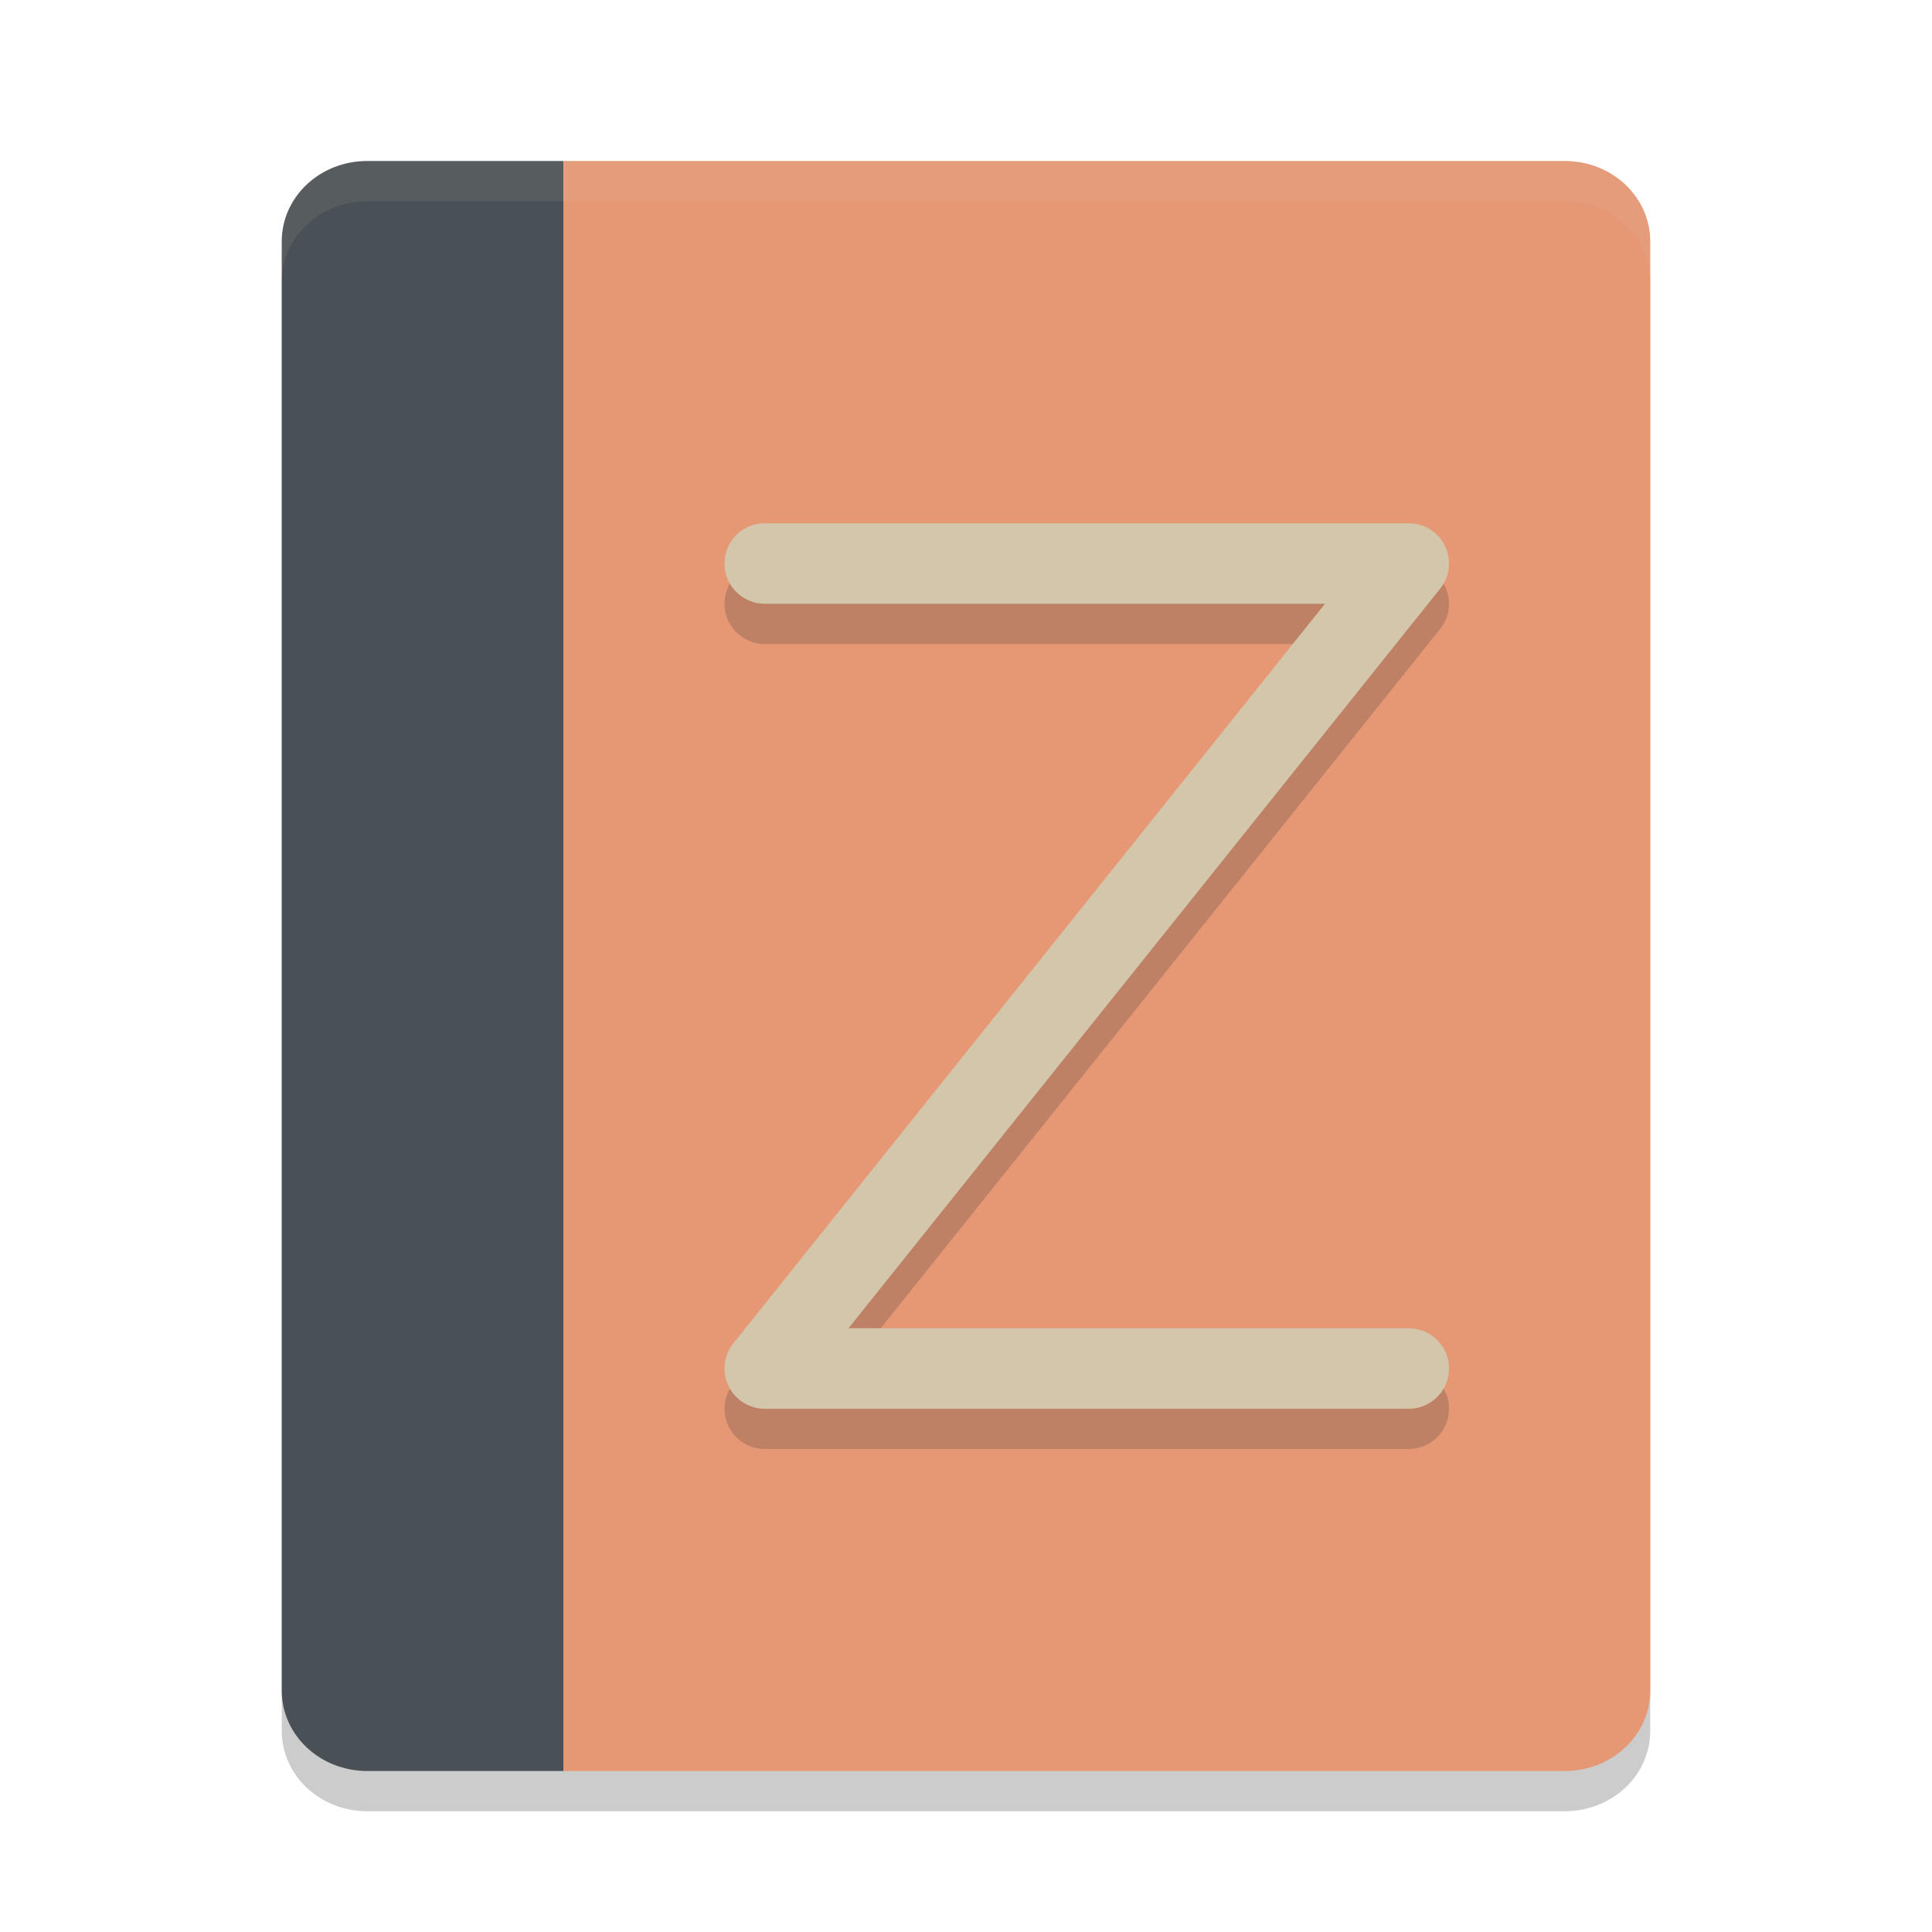 <svg xmlns="http://www.w3.org/2000/svg" width="48" height="48" version="1">
 <path style="opacity:0.2" d="M 9.125,5 C 7.948,5 7,5.892 7,7 l 0,36 c 0,1.108 0.948,2 2.125,2 L 14,45 38.875,45 C 40.052,45 41,44.108 41,43 L 41,7 C 41,5.892 40.052,5 38.875,5 L 23.979,5 14,5 9.125,5 Z"/>
 <path style="fill:#495156" d="M 9.125,4 C 7.948,4 7,4.892 7,6 l 0,36 c 0,1.108 0.948,2 2.125,2 L 14,44 14,4 Z"/>
 <path style="fill:#e69875" d="m 14,4 0,40 24.875,0 C 40.052,44 41,43.108 41,42 L 41,6 C 41,4.892 40.052,4 38.875,4 L 23.978,4 Z"/>
 <path style="opacity:0.2;fill:none;stroke:#1e2326;stroke-width:2;stroke-linecap:round;stroke-linejoin:round" d="m 19,15 16,0 -16,20 16,0"/>
 <path style="fill:none;stroke:#d3c6aa;stroke-width:2;stroke-linecap:round;stroke-linejoin:round" d="m 19,14 16,0 -16,20 16,0"/>
 <path style="fill:#d3c6aa;opacity:0.1" d="M 9.125 4 C 7.948 4 7 4.892 7 6 L 7 7 C 7 5.892 7.948 5 9.125 5 L 14 5 L 23.979 5 L 38.875 5 C 40.052 5 41 5.892 41 7 L 41 6 C 41 4.892 40.052 4 38.875 4 L 23.979 4 L 14 4 L 9.125 4 z"/>
</svg>
